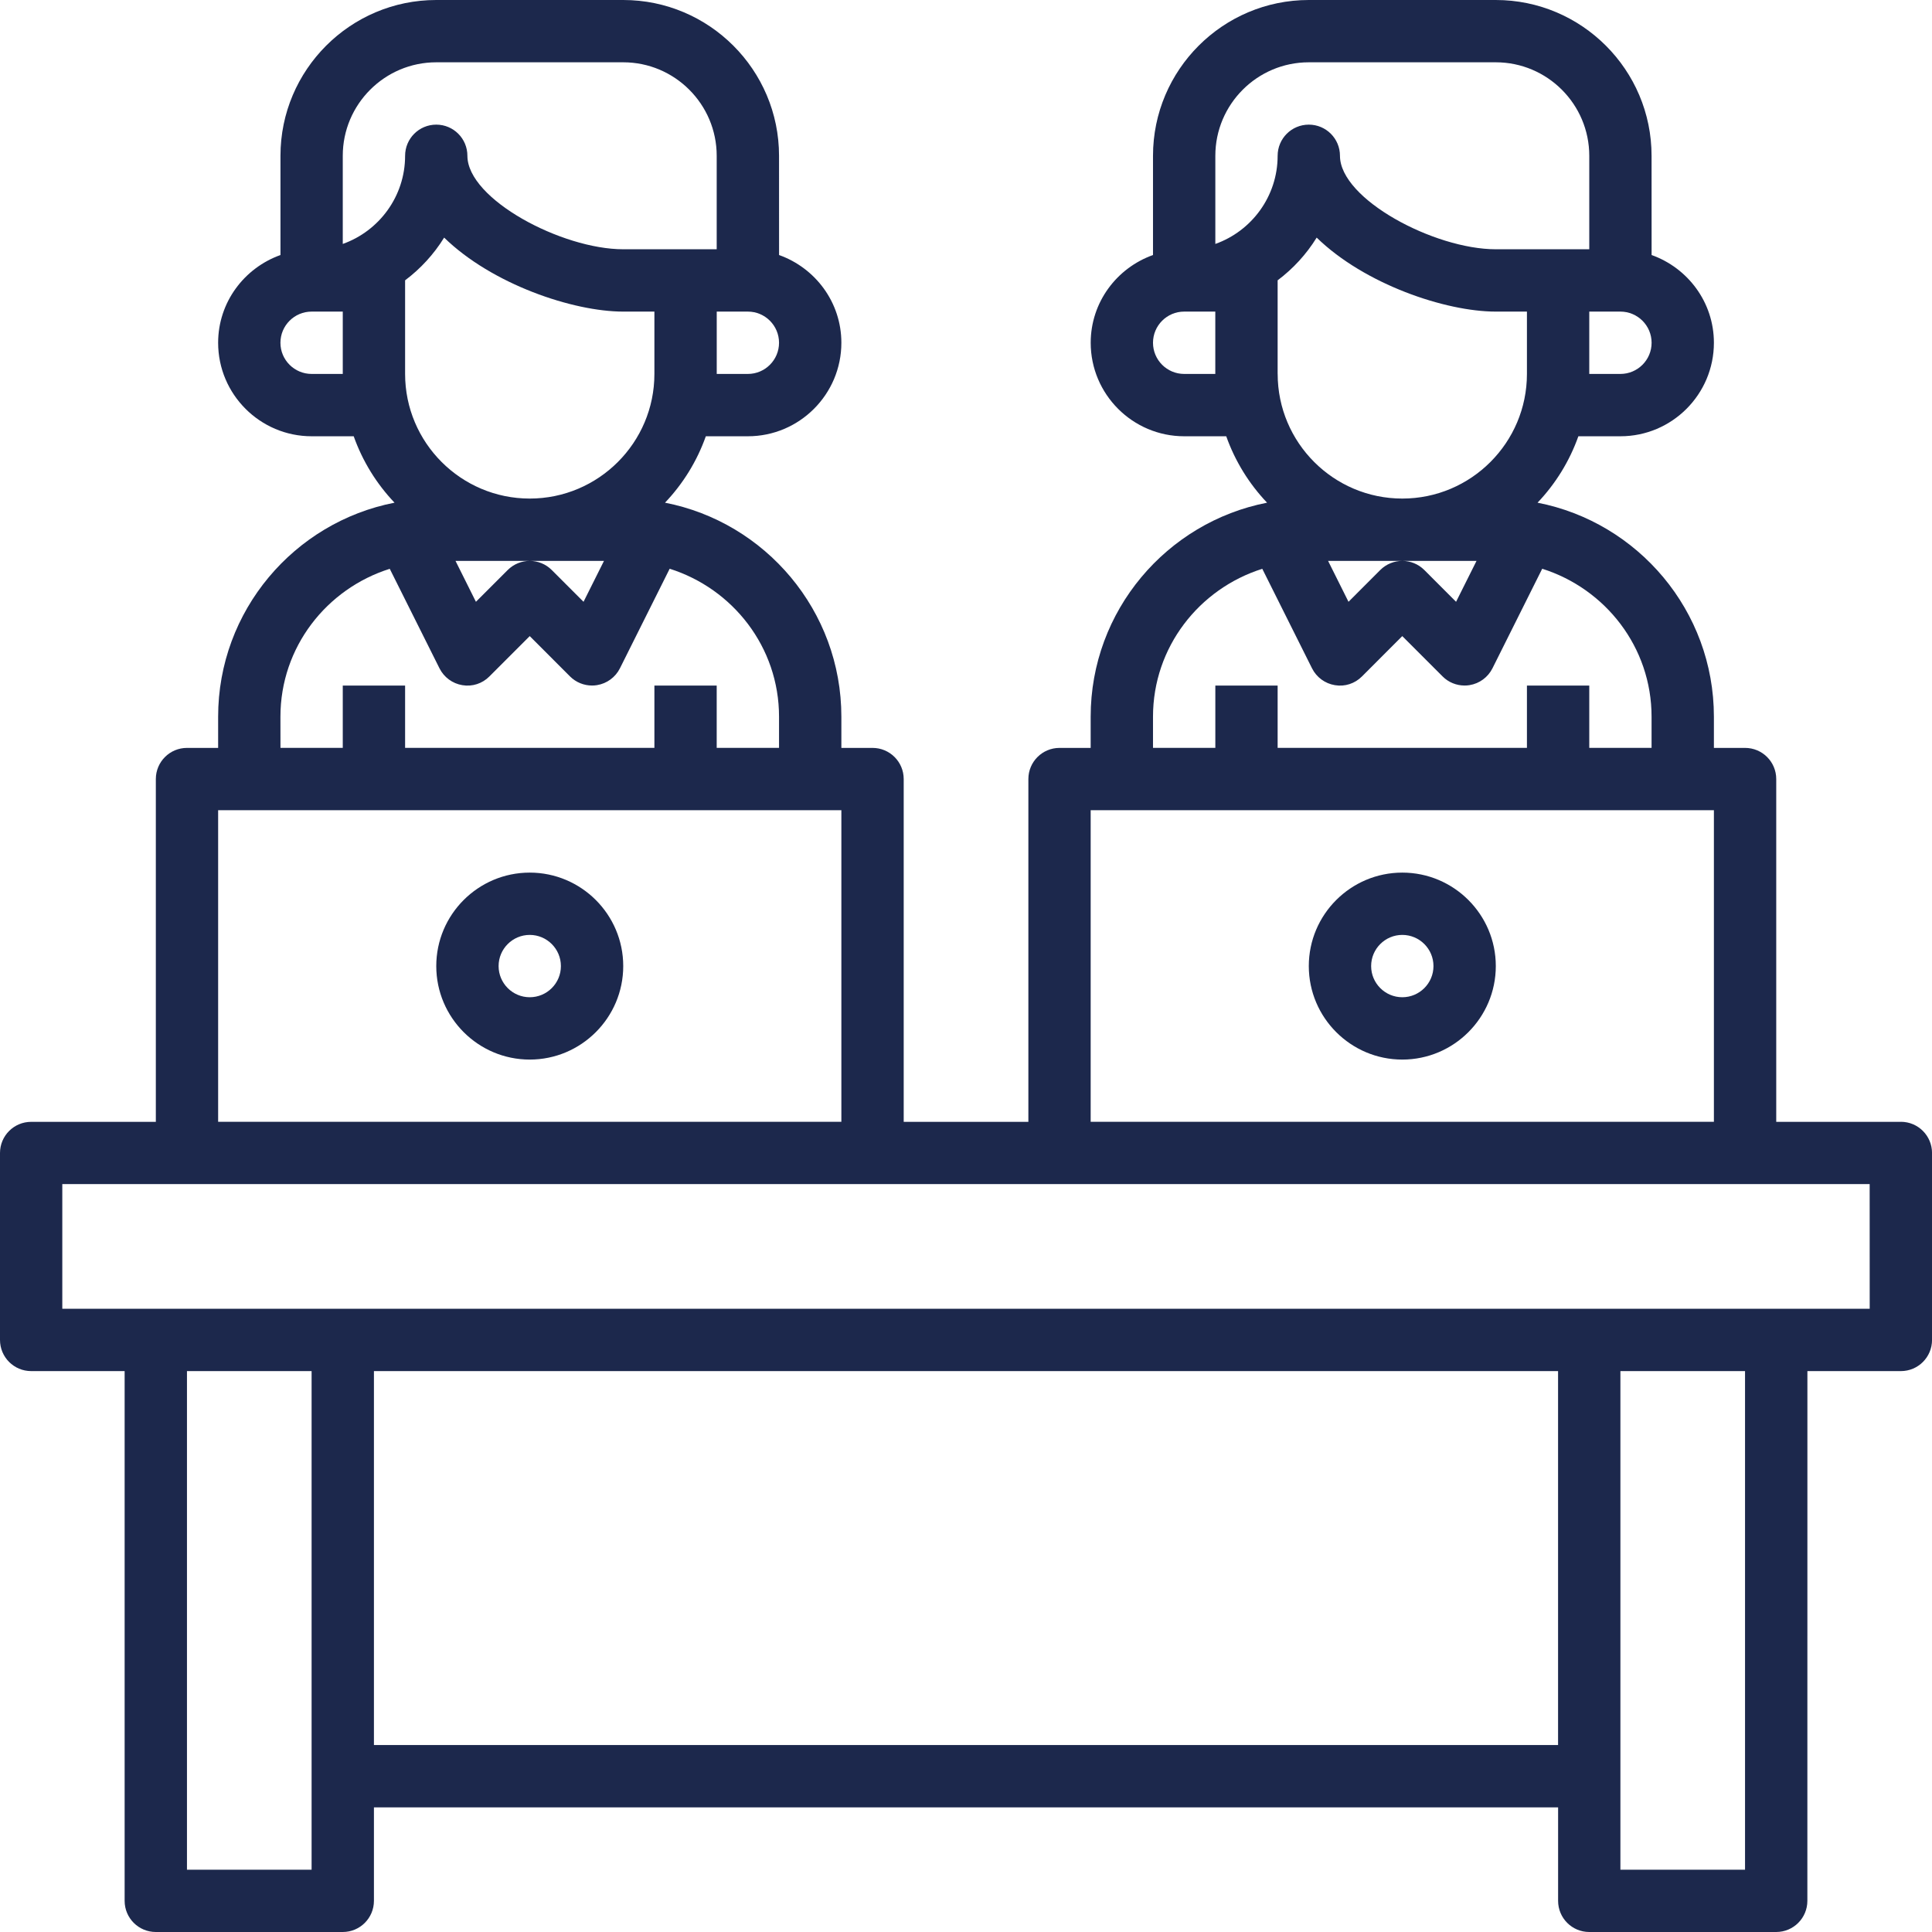 <svg width="53" height="53" viewBox="0 0 53 53" fill="none" xmlns="http://www.w3.org/2000/svg">
<path d="M14.532 23.938C13.118 23.938 11.968 25.088 11.968 26.502C11.968 27.916 13.119 29.067 14.532 29.067C15.946 29.067 17.097 27.916 17.097 26.502C17.097 25.088 15.946 23.938 14.532 23.938ZM14.532 27.357C14.062 27.357 13.678 26.974 13.678 26.502C13.678 26.03 14.062 25.647 14.532 25.647C15.003 25.647 15.387 26.03 15.387 26.502C15.388 26.974 15.004 27.357 14.532 27.357Z" fill="#1C284C"/>
<path d="M38.469 23.938C37.055 23.938 35.904 25.088 35.904 26.502C35.904 27.916 37.055 29.067 38.469 29.067C39.883 29.067 41.034 27.916 41.034 26.502C41.034 25.088 39.883 23.938 38.469 23.938ZM38.469 27.357C37.998 27.357 37.614 26.974 37.614 26.502C37.614 26.03 37.998 25.647 38.469 25.647C38.94 25.647 39.324 26.03 39.324 26.502C39.324 26.974 38.94 27.357 38.469 27.357Z" fill="#1C284C"/>
<path d="M52.146 30.775H48.727V21.371C48.727 20.899 48.344 20.517 47.872 20.517H47.017V19.662C47.017 16.754 44.932 14.327 42.179 13.79C42.671 13.273 43.055 12.655 43.299 11.968H44.453C45.867 11.968 47.017 10.817 47.017 9.403C47.017 8.29 46.3 7.35 45.308 6.996L45.307 4.274C45.307 1.917 43.39 0 41.033 0H35.904C33.547 0 31.63 1.917 31.63 4.274V6.996C30.637 7.35 29.921 8.29 29.921 9.403C29.921 10.817 31.072 11.968 32.485 11.968H33.639C33.883 12.655 34.267 13.273 34.759 13.79C32.006 14.327 29.92 16.754 29.92 19.662V20.517H29.065C28.594 20.517 28.211 20.899 28.211 21.371V30.775H24.791L24.791 21.371C24.791 20.899 24.408 20.517 23.936 20.517H23.081V19.662C23.081 16.754 20.996 14.327 18.243 13.79C18.735 13.273 19.119 12.655 19.363 11.968H20.517C21.93 11.968 23.081 10.817 23.081 9.403C23.081 8.29 22.364 7.35 21.372 6.996L21.371 4.274C21.371 1.917 19.454 0 17.097 0H11.968C9.611 0 7.694 1.917 7.694 4.274V6.996C6.702 7.35 5.984 8.29 5.984 9.403C5.984 10.817 7.135 11.968 8.549 11.968H9.703C9.947 12.655 10.331 13.273 10.823 13.79C8.07 14.327 5.984 16.754 5.984 19.662V20.517H5.129C4.658 20.517 4.275 20.899 4.275 21.371V30.775H0.855C0.383 30.775 0 31.157 0 31.63V36.758C0 37.231 0.383 37.613 0.855 37.613H3.419V52.145C3.419 52.618 3.802 53 4.274 53H9.403C9.875 53 10.258 52.618 10.258 52.145V49.581H42.743V52.145C42.743 52.618 43.126 53 43.597 53H48.726C49.198 53 49.581 52.618 49.581 52.145L49.582 37.613H52.147C52.618 37.613 53.001 37.231 53.001 36.758V31.63C53.001 31.157 52.618 30.774 52.147 30.774L52.146 30.775ZM38.469 15.387H40.505L39.944 16.509L39.073 15.637C38.907 15.471 38.688 15.387 38.469 15.387C38.25 15.387 38.031 15.471 37.864 15.637L36.993 16.509L36.433 15.387H38.469ZM35.049 10.258V7.69C35.475 7.37 35.839 6.973 36.12 6.518C37.435 7.799 39.655 8.548 41.033 8.548H41.888V10.258C41.888 12.143 40.355 13.677 38.469 13.677C36.583 13.677 35.05 12.143 35.05 10.258L35.049 10.258ZM44.453 10.258H43.598V8.548H44.453C44.924 8.548 45.308 8.931 45.308 9.403C45.308 9.875 44.924 10.258 44.453 10.258ZM33.34 4.274C33.34 2.86 34.49 1.709 35.904 1.709H41.033C42.447 1.709 43.598 2.86 43.598 4.274V6.838H41.033C39.346 6.838 36.759 5.463 36.759 4.274C36.759 3.801 36.376 3.419 35.904 3.419C35.432 3.419 35.049 3.801 35.049 4.274C35.049 5.388 34.335 6.339 33.34 6.692L33.34 4.274ZM32.484 10.258C32.014 10.258 31.63 9.875 31.63 9.403C31.63 8.931 32.014 8.548 32.484 8.548H33.339V10.258L32.484 10.258ZM31.63 19.661C31.63 17.752 32.898 16.149 34.628 15.604L35.993 18.335C36.116 18.58 36.349 18.752 36.621 18.796C36.893 18.843 37.168 18.752 37.362 18.557L38.468 17.45L39.574 18.556C39.735 18.718 39.953 18.806 40.178 18.806C40.223 18.806 40.27 18.803 40.315 18.795C40.586 18.751 40.819 18.579 40.942 18.334L42.307 15.602C44.039 16.149 45.307 17.752 45.307 19.661V20.516H43.598V18.807H41.888V20.516H35.049V18.807H33.34V20.516H31.63L31.63 19.661ZM29.92 22.226H47.017V30.774L29.92 30.774V22.226ZM14.532 15.387H16.569L16.008 16.509L15.136 15.637C14.97 15.471 14.751 15.387 14.532 15.387C14.313 15.387 14.095 15.471 13.928 15.637L13.056 16.509L12.496 15.387H14.532ZM11.113 10.258V7.69C11.539 7.37 11.903 6.973 12.184 6.518C13.498 7.799 15.719 8.548 17.097 8.548H17.952V10.258C17.952 12.143 16.418 13.677 14.532 13.677C12.647 13.677 11.113 12.143 11.113 10.258L11.113 10.258ZM20.517 10.258H19.662V8.548H20.517C20.987 8.548 21.371 8.931 21.371 9.403C21.371 9.875 20.987 10.258 20.517 10.258ZM9.403 4.274C9.403 2.86 10.554 1.709 11.968 1.709H17.097C18.51 1.709 19.661 2.86 19.661 4.274V6.838H17.097C15.409 6.838 12.822 5.463 12.822 4.274C12.822 3.801 12.439 3.419 11.968 3.419C11.496 3.419 11.113 3.801 11.113 4.274C11.113 5.388 10.398 6.339 9.403 6.692L9.403 4.274ZM8.548 10.258C8.077 10.258 7.693 9.875 7.693 9.403C7.693 8.931 8.077 8.548 8.548 8.548H9.403V10.258L8.548 10.258ZM7.693 19.661C7.693 17.752 8.961 16.149 10.692 15.604L12.057 18.335C12.18 18.58 12.413 18.752 12.684 18.796C12.956 18.843 13.232 18.752 13.425 18.557L14.532 17.45L15.637 18.556C15.799 18.718 16.017 18.806 16.242 18.806C16.287 18.806 16.333 18.803 16.378 18.795C16.649 18.751 16.883 18.579 17.006 18.334L18.371 15.602C20.103 16.149 21.371 17.752 21.371 19.661V20.516H19.661V18.807H17.952V20.516H11.113V18.807H9.403V20.516H7.694L7.693 19.661ZM5.984 22.226H23.081V30.774L5.984 30.774V22.226ZM8.548 51.291H5.129V37.613H8.548V51.291ZM10.258 47.871V37.613H42.742V47.871H10.258ZM47.871 51.291H44.452V37.613H47.871V51.291ZM51.291 35.903H1.709V32.483H51.29L51.291 35.903Z" fill="#1C284C"/>
</svg>
